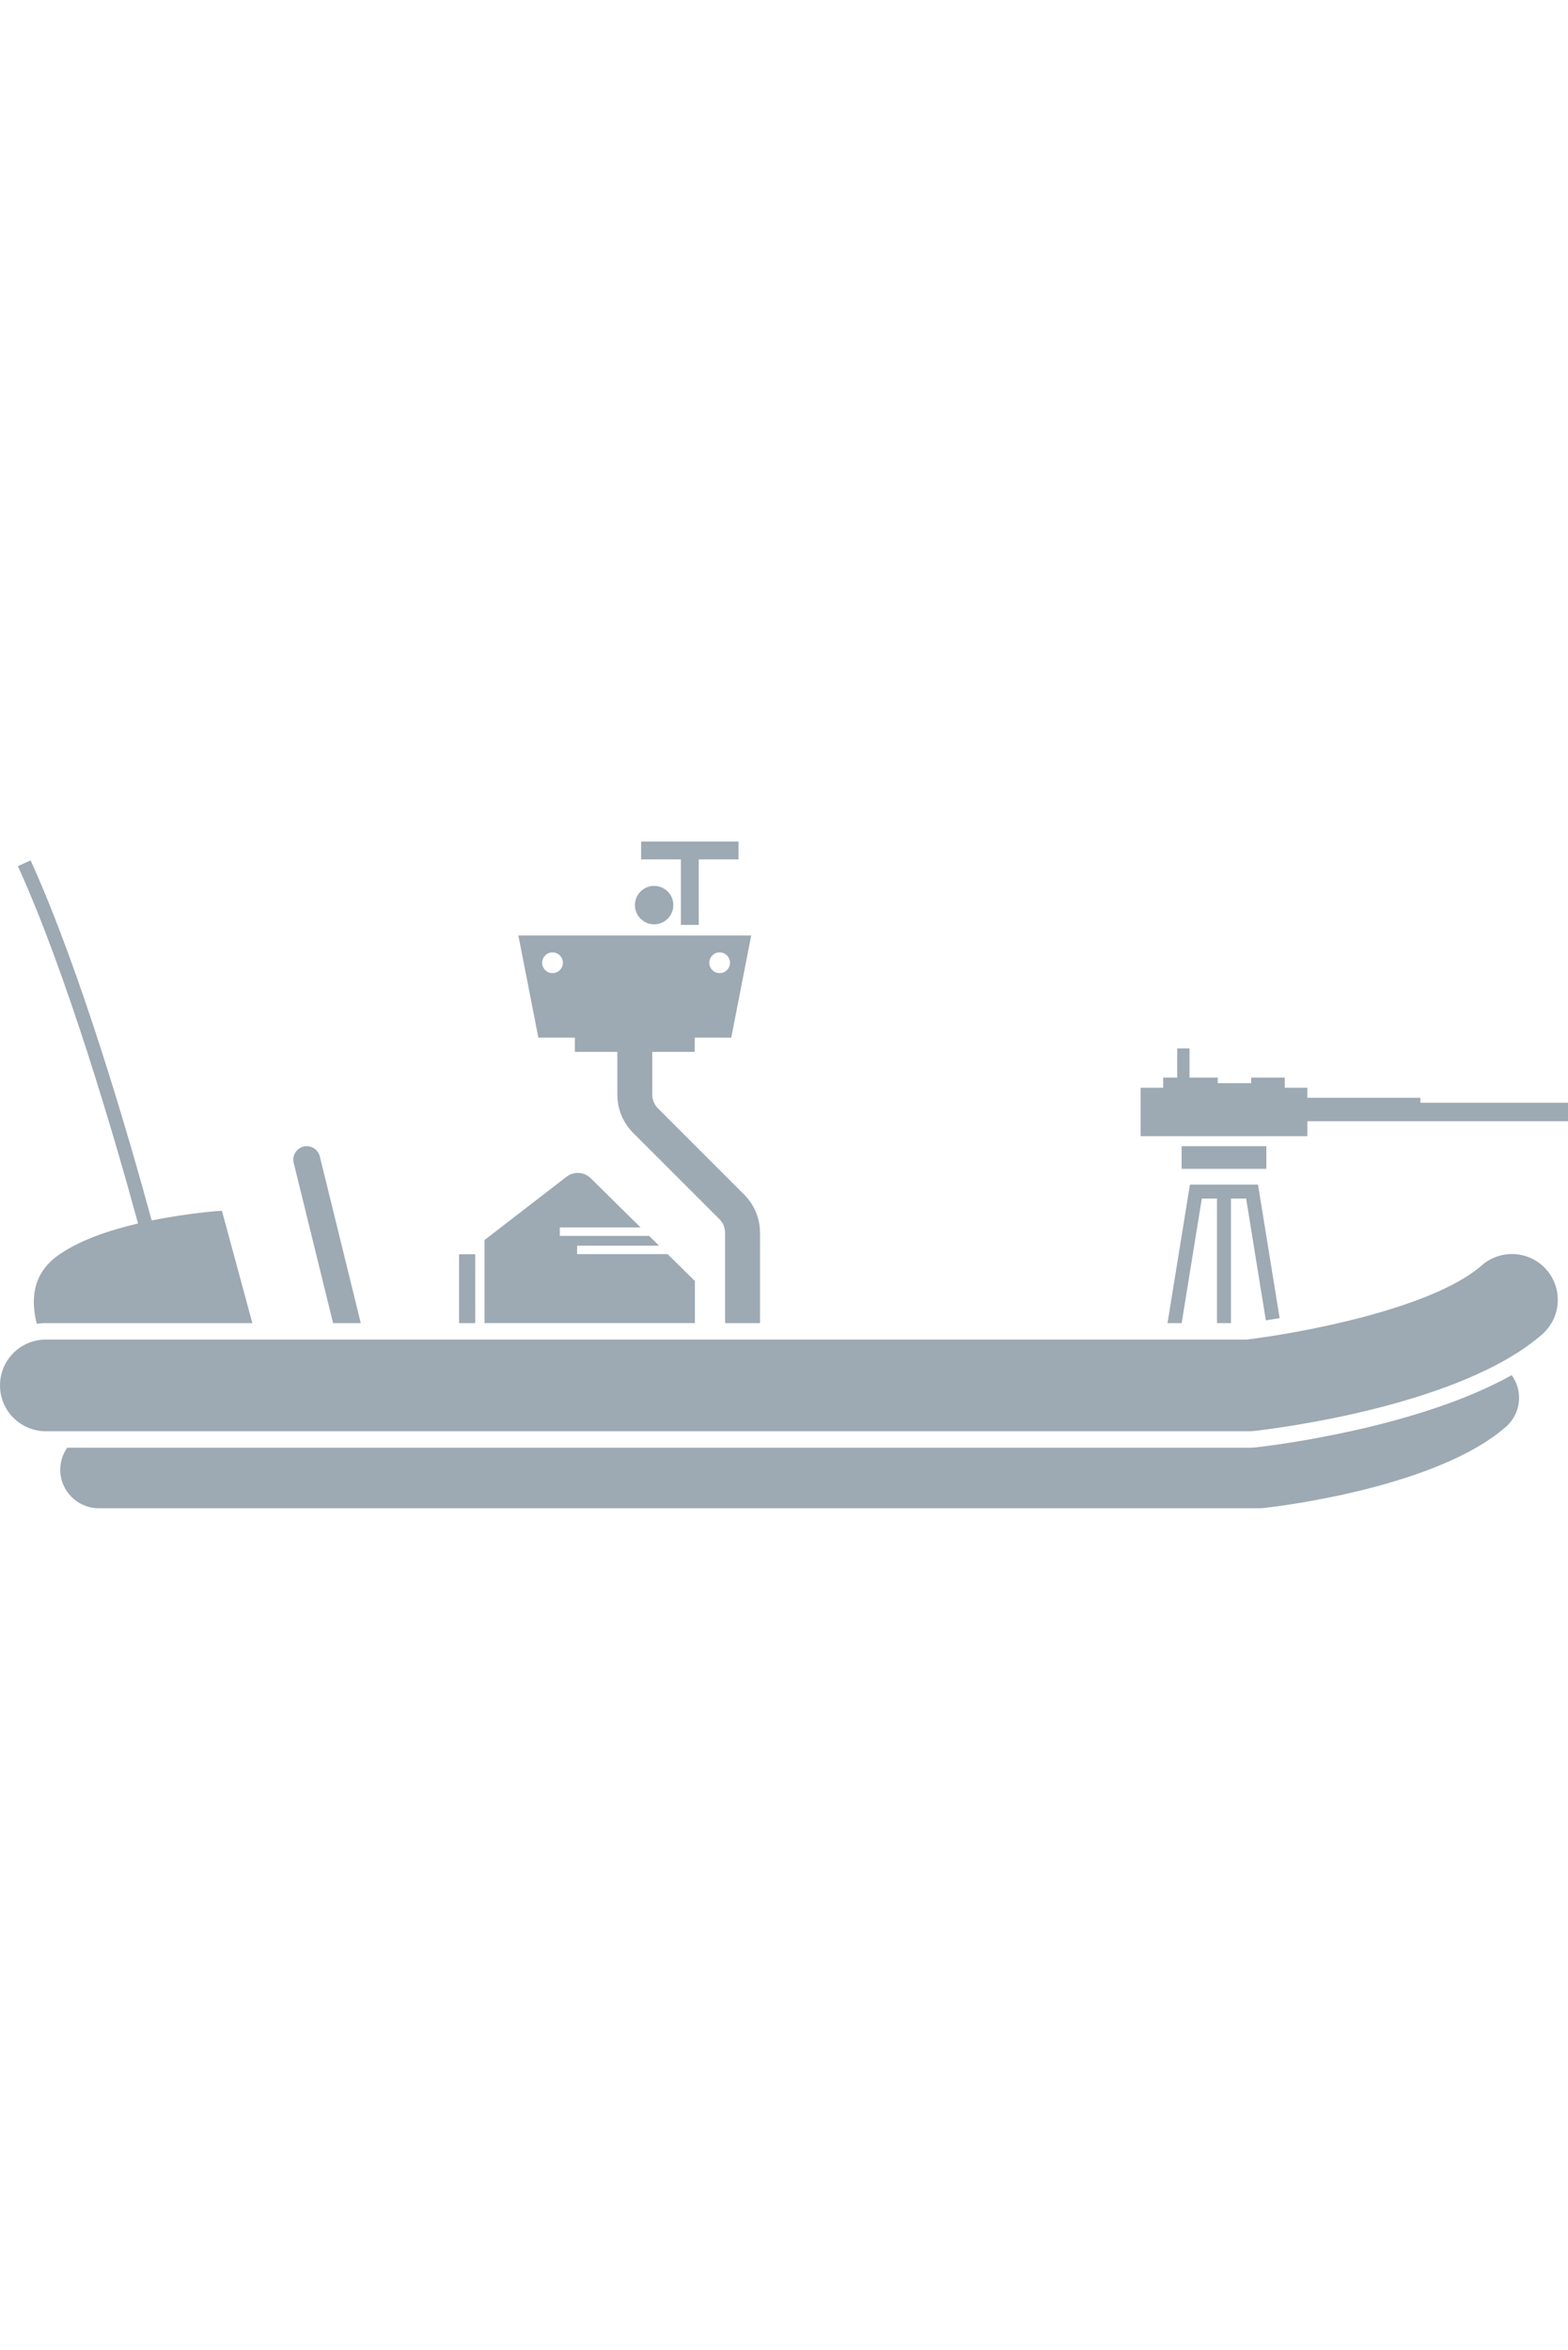 <svg id="patrol" enable-background="new 0 0 341.64 145.268" height="512" viewBox="0 0 341.64 145.268" xmlns="http://www.w3.org/2000/svg">
  <g>
    <path fill="#9da9b3" d="m100.021 89.925h3.516v15.005h-3.516z"/>
    <path fill="#9da9b3" d="m69.68 68.607c-.385-1.565-1.979-2.531-3.544-2.146s-2.531 1.98-2.146 3.544l8.583 34.924h6.034z"/>
    <path fill="#9da9b3" d="m165.592 85.272c0-3.156-1.23-6.124-3.462-8.356l-18.784-18.786c-.795-.795-1.233-1.853-1.233-2.98v-9.319h9.257v-3.097h7.953l4.353-22.267h-50.728l4.353 22.267h7.952v3.097h9.257v9.319c0 3.158 1.229 6.126 3.462 8.357l18.784 18.785c.796.796 1.234 1.855 1.234 2.98v19.657h7.604v-19.657zm-8.794-61.118c1.247 0 2.258 1.011 2.258 2.258s-1.011 2.258-2.258 2.258-2.258-1.011-2.258-2.258 1.011-2.258 2.258-2.258zm-36.413 4.517c-1.247 0-2.258-1.011-2.258-2.258s1.011-2.258 2.258-2.258 2.258 1.011 2.258 2.258-1.011 2.258-2.258 2.258z"/>
    <path fill="#9da9b3" d="m284.848 60.936h56.792v-4.018h-32.158v-1.084h-24.634v-2.18h-4.918v-2.215h-7.322v1.214h-7.282v-1.214h-6.153v-6.361h-2.679v6.361h-3.058v2.215h-4.918v10.547h36.33z"/>
    <path fill="#9da9b3" d="m257.454 66.377h18.458v4.939h-18.458z"/>
    <path fill="#9da9b3" d="m261.854 77.796h3.308v27.133h3.042v-27.133h3.308l4.292 26.532c.975-.146 1.979-.306 3.004-.477l-4.708-29.096h-14.834l-4.881 30.175h3.081z"/>
    <path fill="#9da9b3" d="m151.407 95.771-5.944-5.867h-19.723v-1.842h17.857l-2.163-2.135h-19.461v-1.842h17.595l-10.866-10.725c-1.427-1.409-3.676-1.546-5.263-.32l-17.873 13.792v18.096h45.841z"/>
    <path fill="#9da9b3" d="m54.983 104.929-6.633-24.484s-7.025.437-15.298 2.123c-4.882-17.897-15.412-54.326-26.385-78.467l-2.769 1.258c10.861 23.895 21.306 60.003 26.179 77.861-6.383 1.499-13.087 3.758-17.659 7.126-5.492 4.047-5.674 9.836-4.399 14.743.643-.094 1.296-.159 1.965-.159h44.999z"/>
    <path fill="#9da9b3" d="m275.415 145.215c3.818-.431 37.73-4.589 52.701-17.689 3.297-2.885 3.789-7.779 1.255-11.252-20.497 11.436-51.663 15.27-55.669 15.722-.51.057-1.021.086-1.524.086h-257.537c-.949 1.36-1.51 3.01-1.51 4.794 0 4.635 3.757 8.392 8.392 8.392h252.949c.316 0 .631-.018.943-.053z"/>
    <path fill="#9da9b3" d="m272.179 128.49c.375 0 .748-.021 1.12-.063 4.542-.513 44.892-5.46 62.706-21.047 4.15-3.631 4.571-9.94.939-14.09-3.632-4.151-9.941-4.571-14.091-.939-10.958 9.588-40.185 14.848-51.254 16.169h-261.614c-5.514 0-9.985 4.47-9.985 9.985s4.471 9.985 9.985 9.985z"/>
    <path fill="#9da9b3" d="m152.248 18.165v-14.272h8.664v-3.893h-21.221v3.893h8.664v14.272z"/>
    <path fill="#9da9b3" d="m142.524 18.039c2.312 0 4.186-1.874 4.186-4.185s-1.874-4.186-4.186-4.186-4.186 1.874-4.186 4.186 1.874 4.185 4.186 4.185z"/>
  </g>
</svg>
